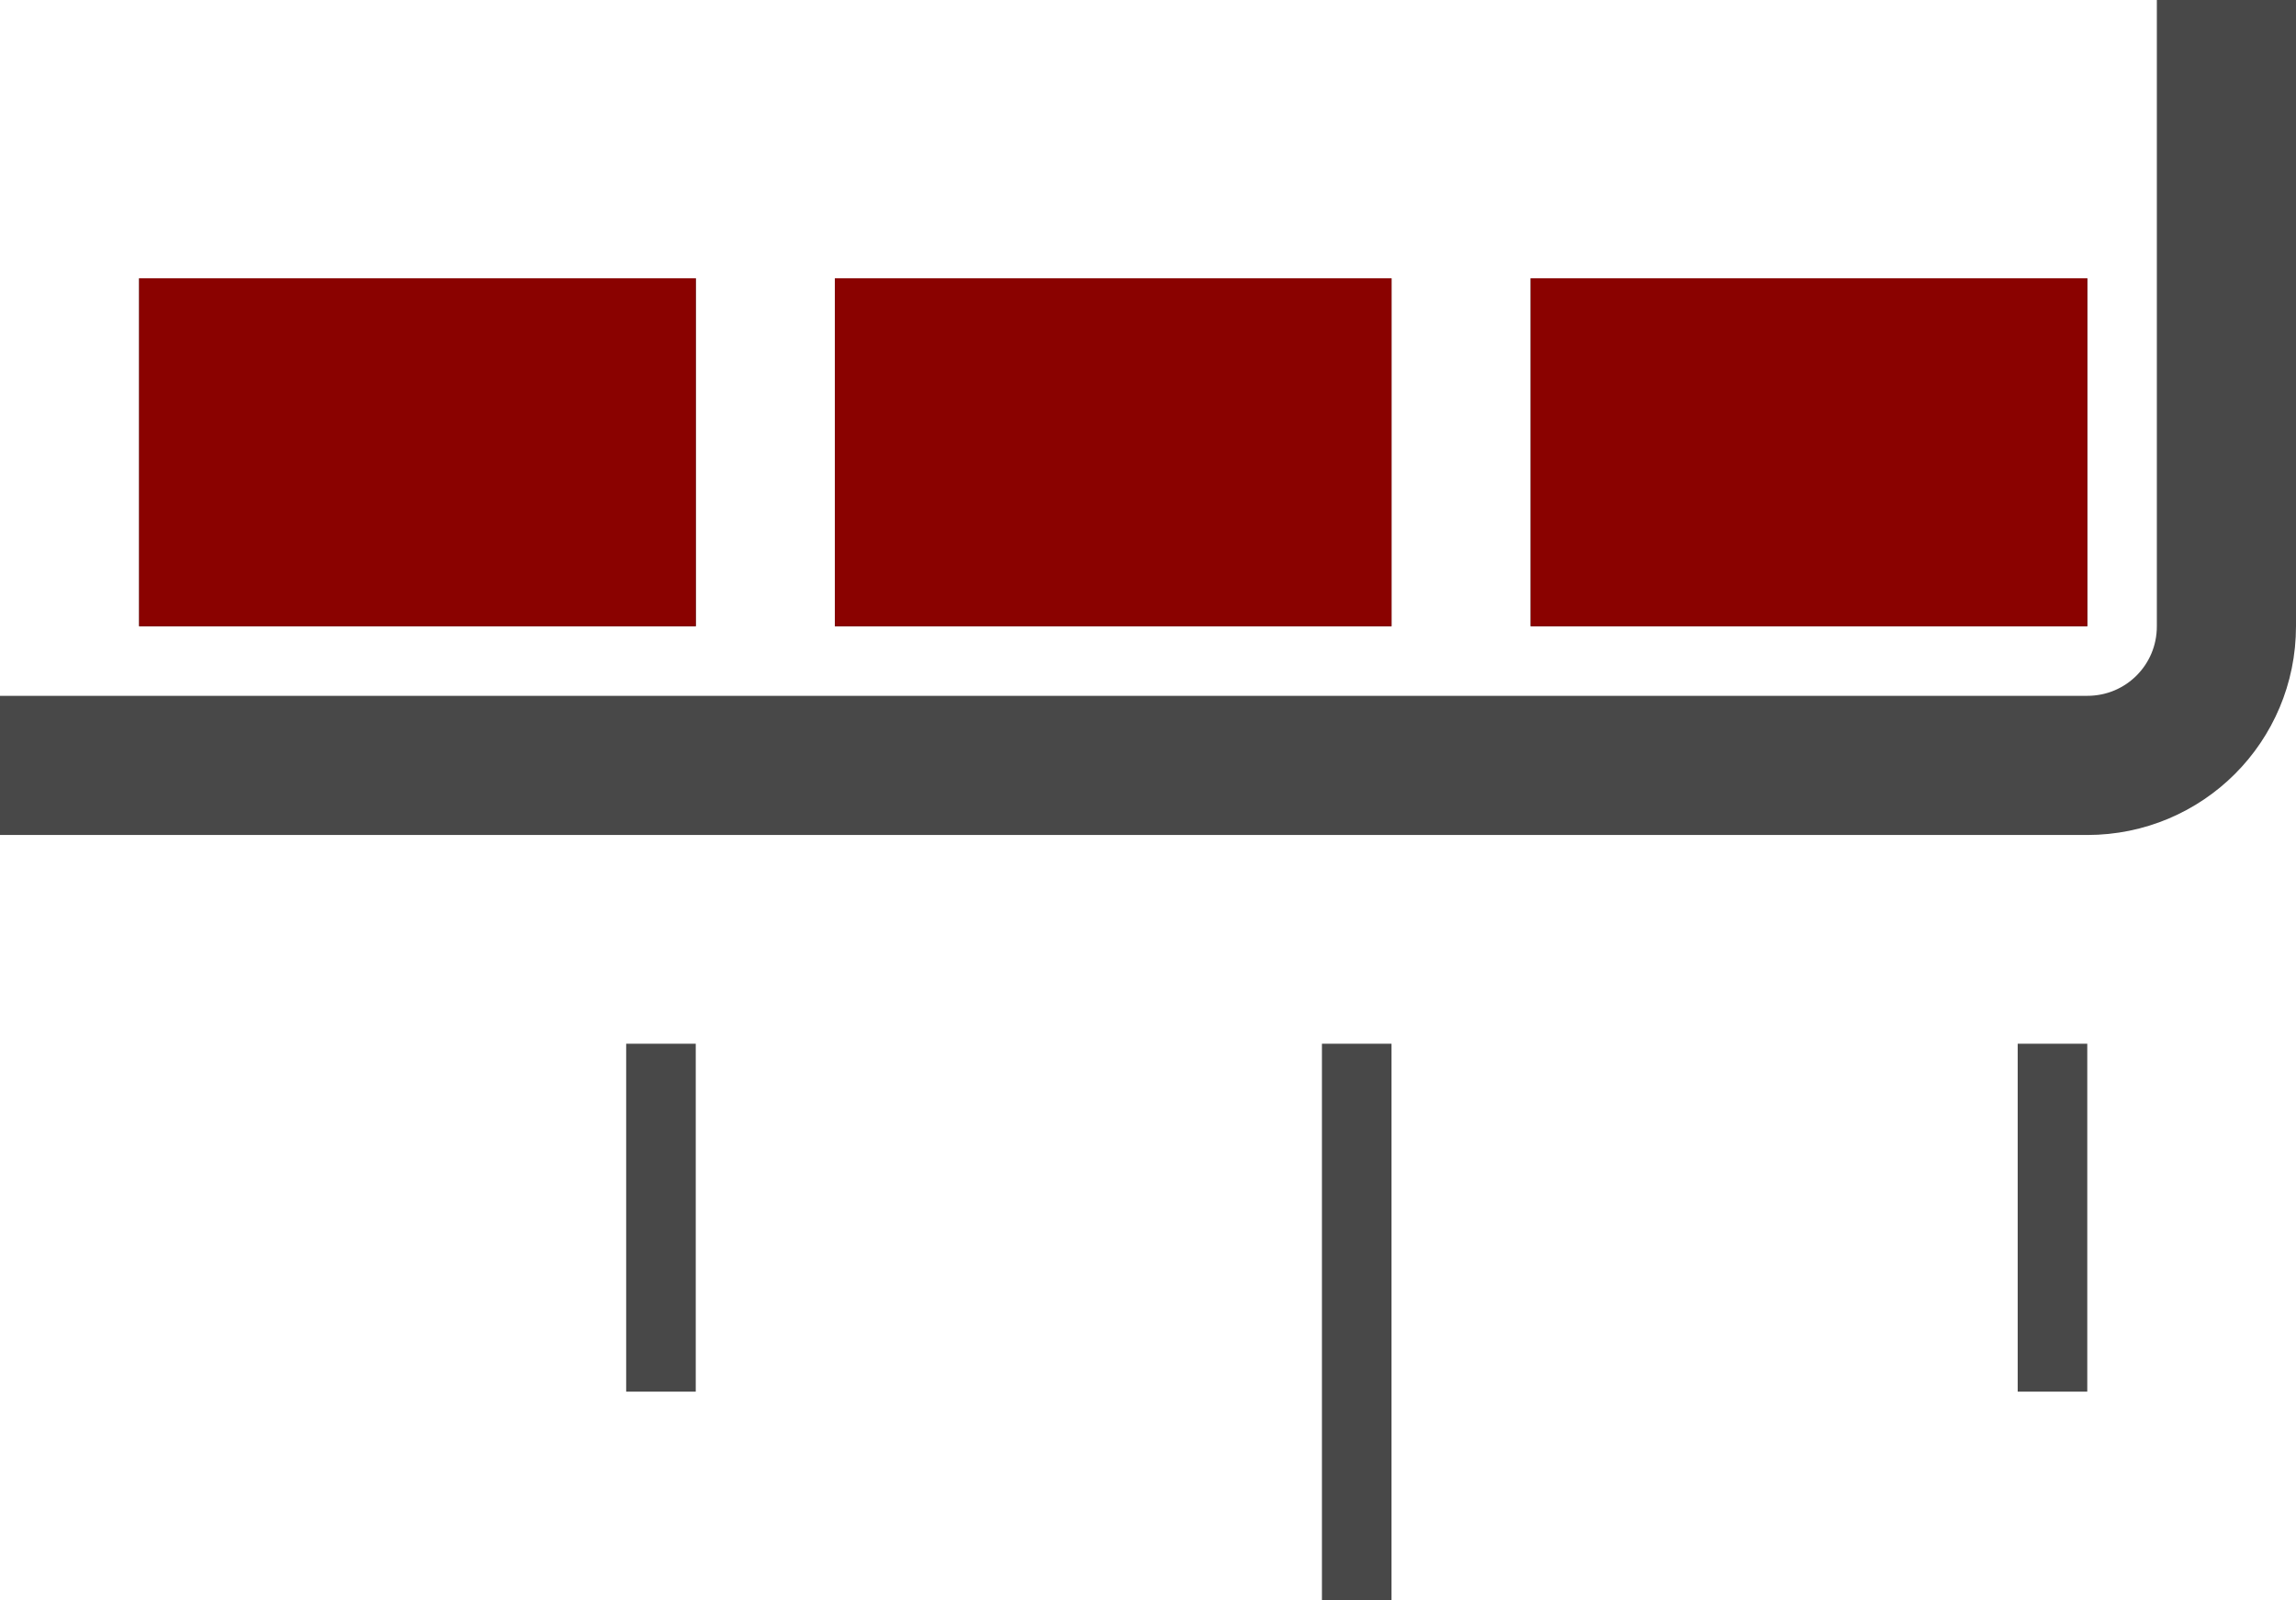 <svg height="23" viewBox="0 0 33 23" width="33" xmlns="http://www.w3.org/2000/svg"><g transform="translate(0 -1029.362)"><path d="m32.0 1.0 0 8c0 1.108-.892 2-2 2l-29-0" fill="none" stroke="#484848" stroke-linecap="square" stroke-width="2" transform="translate(0 1029.362)"/><g transform="rotate(90)"><g fill="#262626"><path d="m1033.362-10h5v8h-5z"/><path d="m1033.362-20h5v8h-5z"/><path d="m1033.362-30h5v8h-5z"/></g><g fill="#8a0200"><path d="m1033.362-10h5v8h-5z"/><path d="m1033.362-20h5v8h-5z"/><path d="m1033.362-30h5v8h-5z"/></g><rect fill="#fff" height="16.5" opacity="0" rx="14.285" stroke="#000" stroke-opacity=".541" width="47" x="1004.362" y=".5"/></g><g fill="#484848"><path d="m19 1044.362h1v8h-1z"/><path d="m9 1044.362h1v5h-1z"/><path d="m29 1044.362h1v5h-1z"/></g></g></svg>